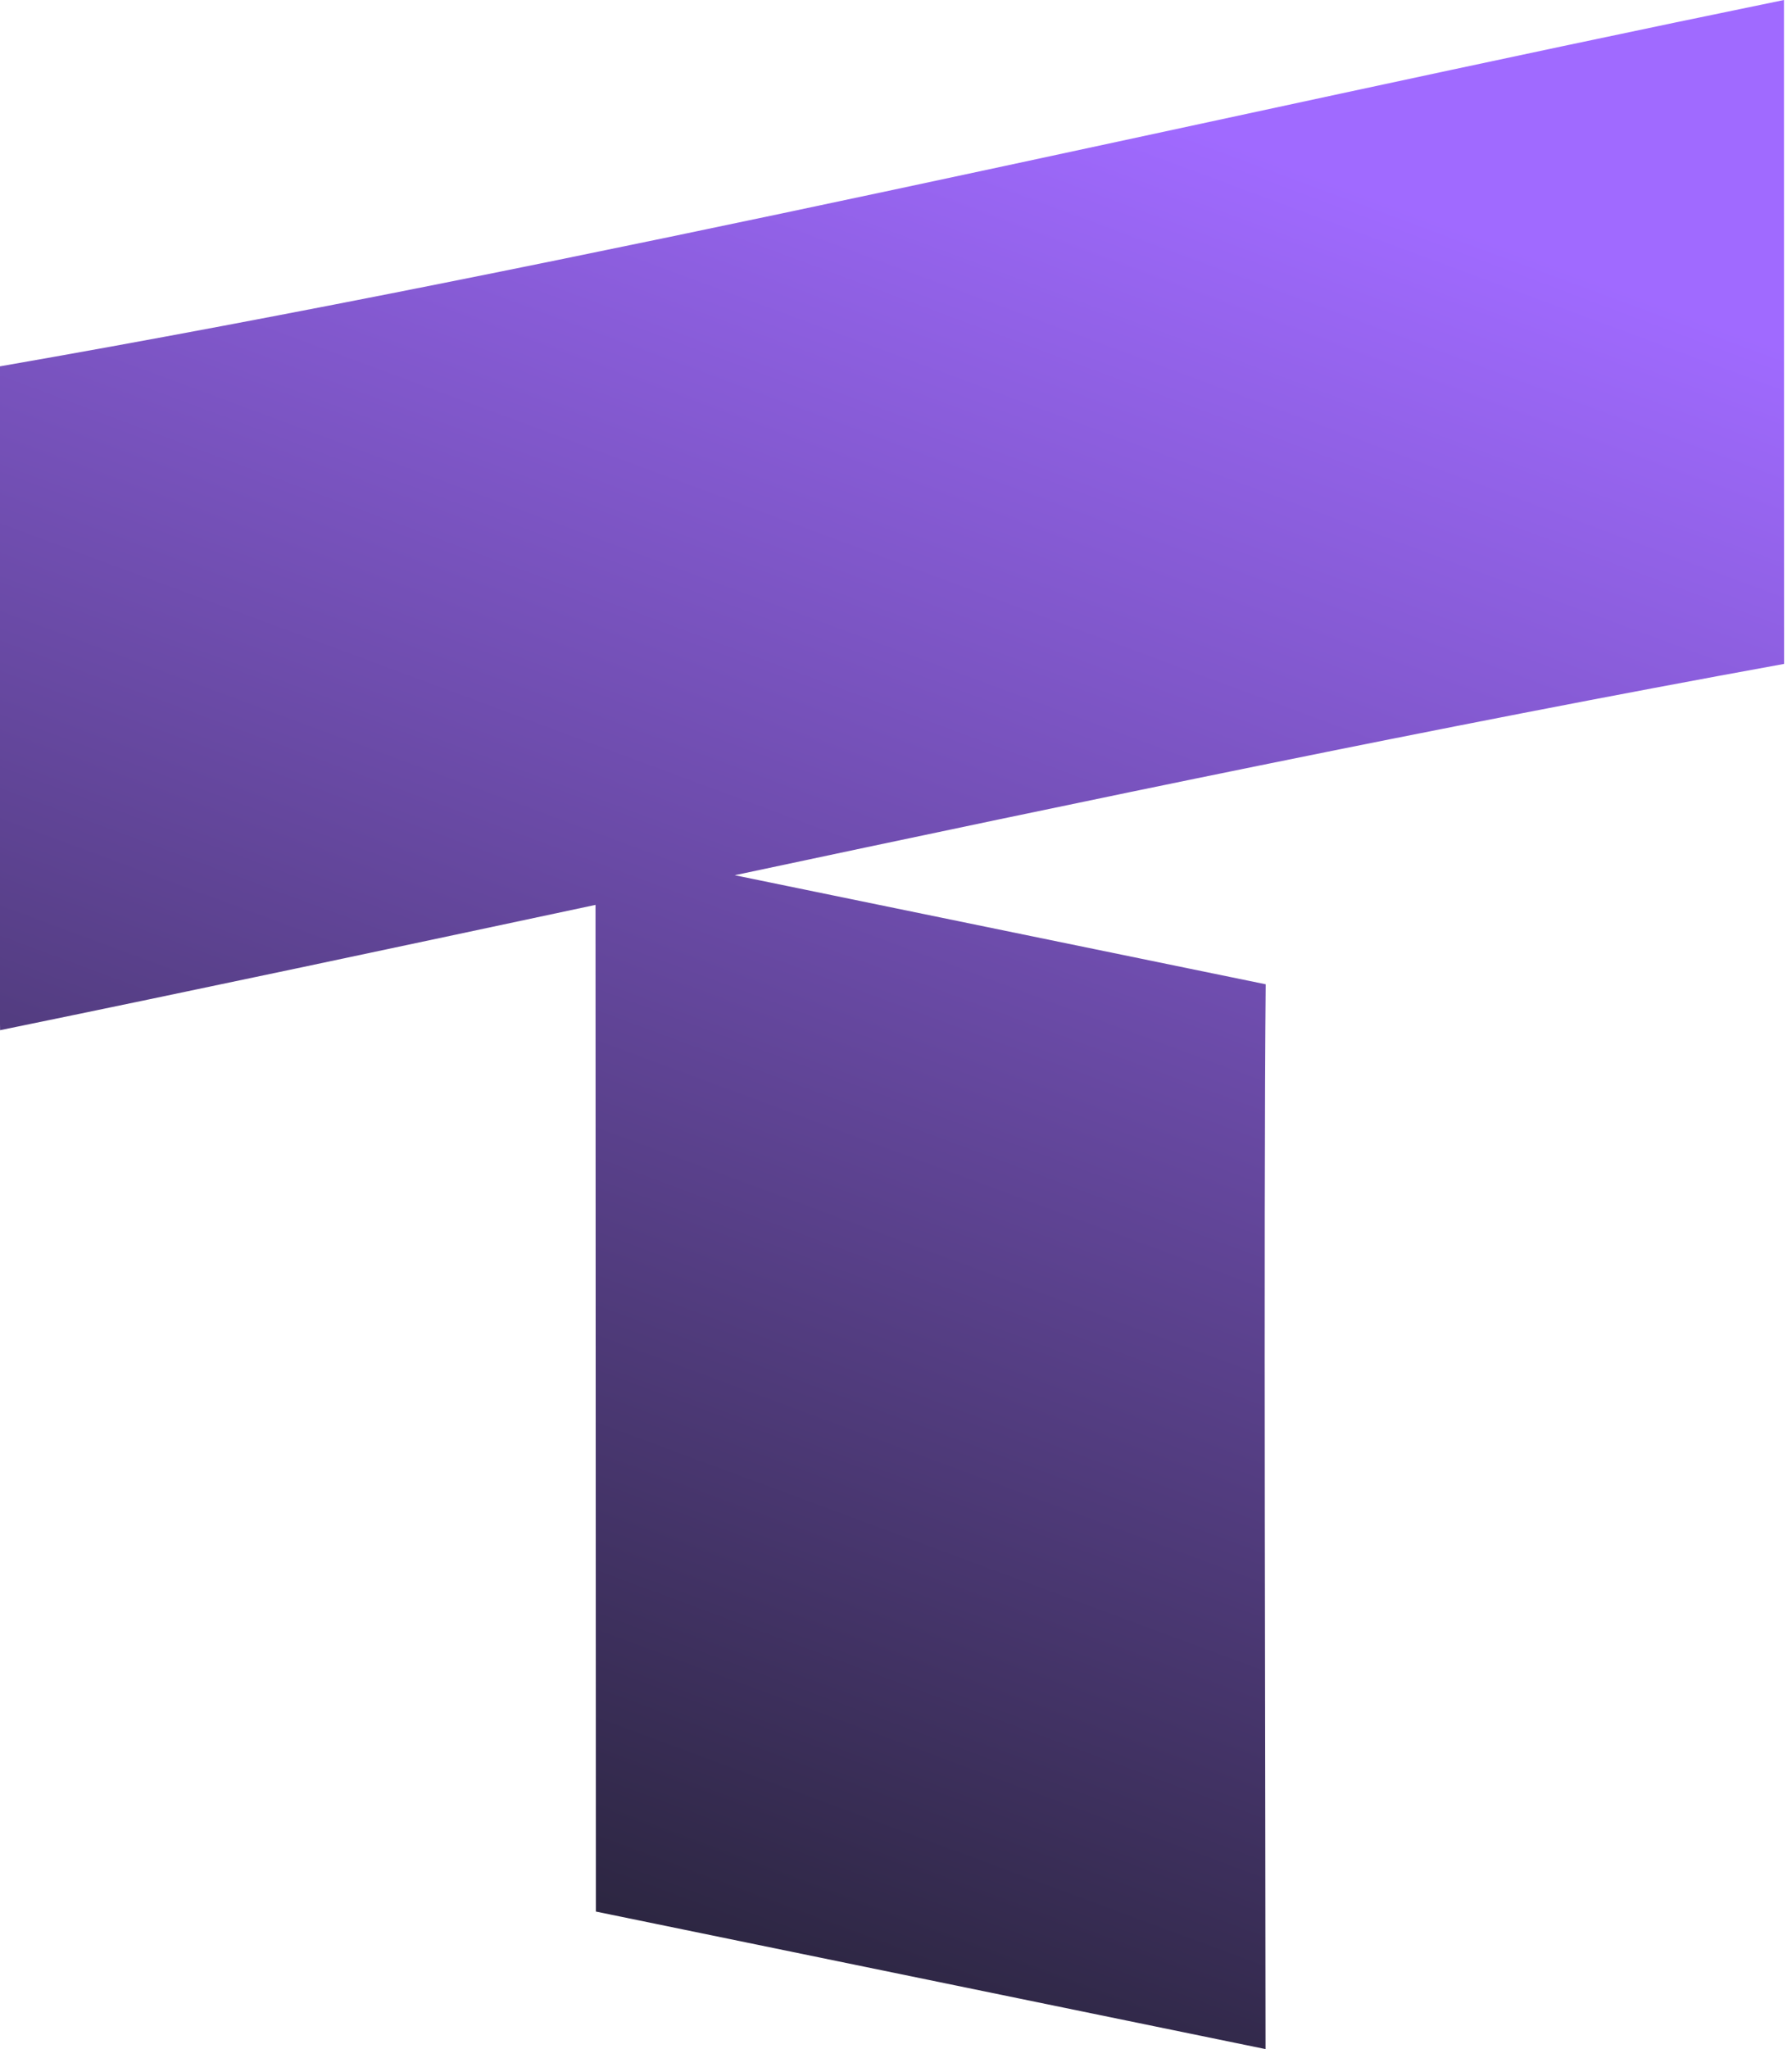 <svg  viewBox="0 0 35 40" fill="none" xmlns="http://www.w3.org/2000/svg">
<g clip-path="url(#clip0_2_23)">
<path fill-rule="evenodd" clip-rule="evenodd" d="M0 19.988L0.002 20.11C3.862 19.319 7.743 18.492 11.631 17.664L11.638 37.315L24.718 40C24.718 35.685 24.678 23.528 24.721 19.214L15.568 17.335L14.35 17.085C21.194 15.631 28.05 14.195 34.845 12.96L34.843 0C23.351 2.358 11.528 5.146 0 7.151L0 19.988Z" fill="url(#paint0_linear_2_23)"/>
</g>
<defs>
<linearGradient id="paint0_linear_2_23" x1="8.462" y1="43" x2="23.513" y2="2.544" gradientUnits="userSpaceOnUse">
<stop stop-color="#181A20"/>
<stop offset="1" stop-color="#A06AFF"/>
</linearGradient>
<clipPath id="clip0_2_23">
<rect width="34.845" height="40" fill="white"/>
</clipPath>
</defs>
</svg>

